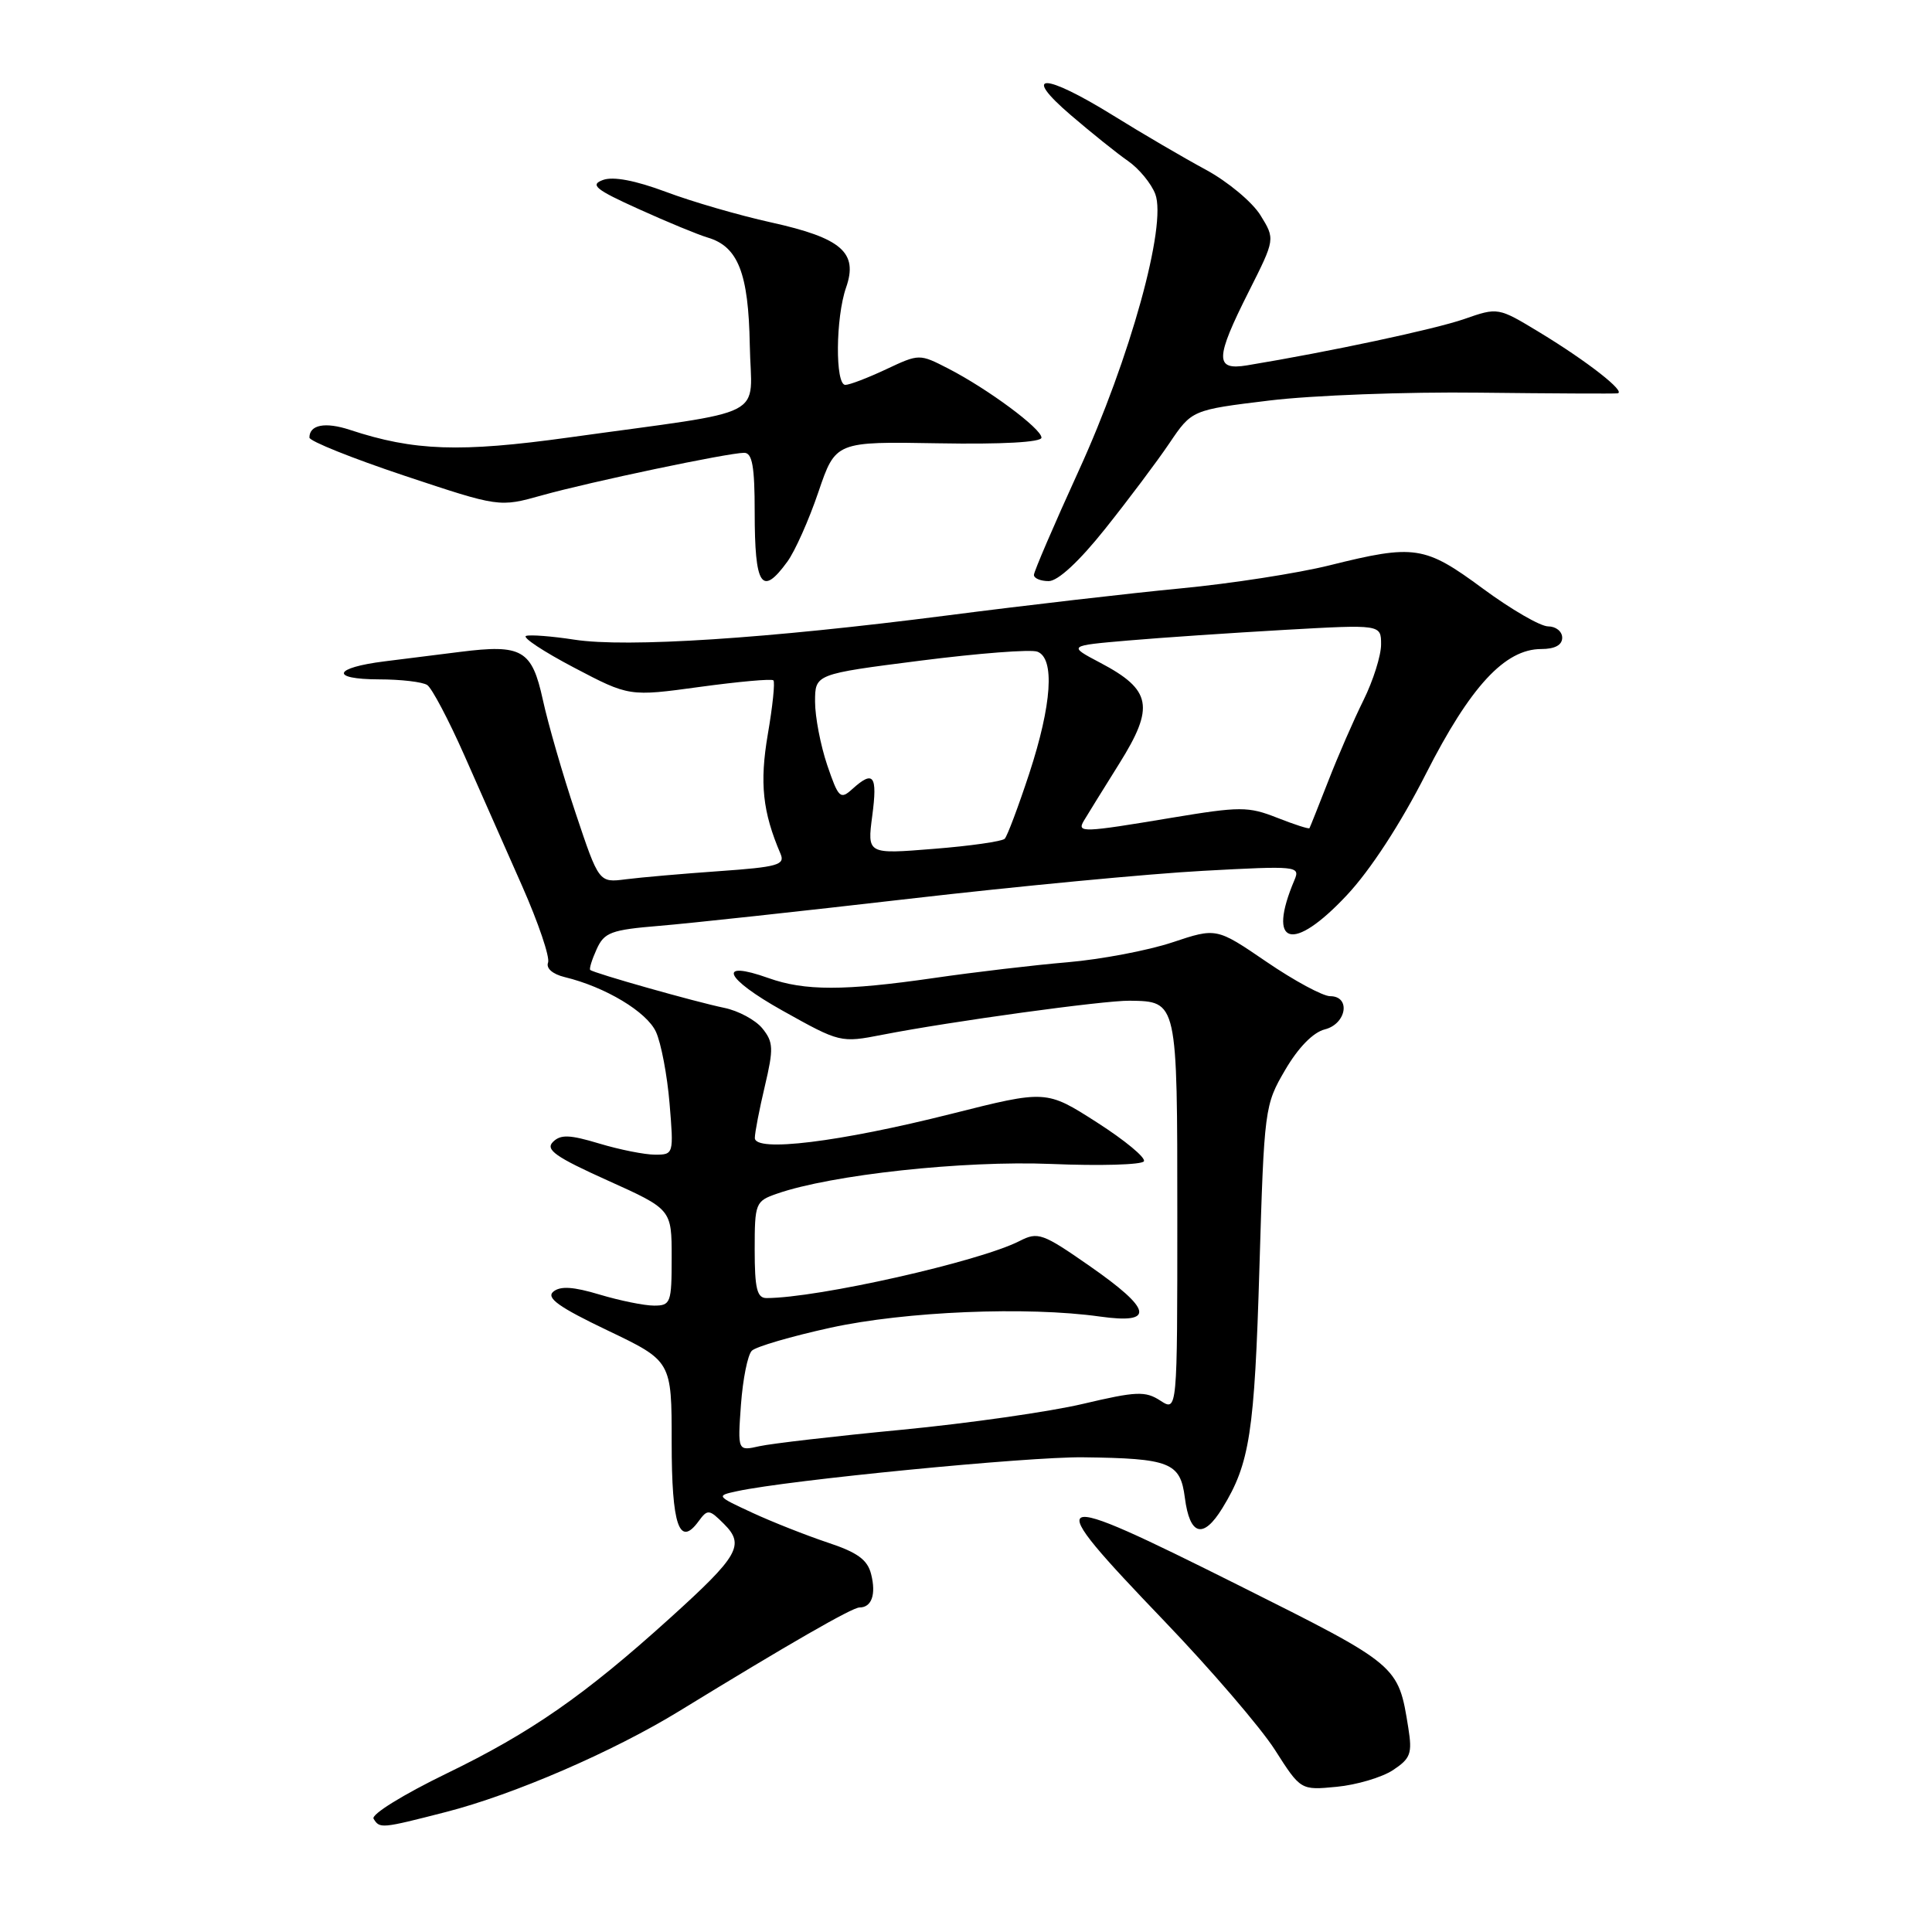 <?xml version="1.0" encoding="UTF-8" standalone="no"?>
<!DOCTYPE svg PUBLIC "-//W3C//DTD SVG 1.1//EN" "http://www.w3.org/Graphics/SVG/1.1/DTD/svg11.dtd" >
<svg xmlns="http://www.w3.org/2000/svg" xmlns:xlink="http://www.w3.org/1999/xlink" version="1.1" viewBox="0 0 256 256">
 <g >
 <path fill="currentColor"
d=" M 59.09 240.10 C 68.09 237.79 81.22 232.11 90.00 226.73 C 104.49 217.85 112.92 213.00 113.88 213.00 C 115.50 213.00 116.11 211.28 115.43 208.59 C 114.95 206.67 113.62 205.70 109.65 204.39 C 106.82 203.44 102.32 201.67 99.67 200.44 C 94.90 198.23 94.87 198.19 97.67 197.59 C 104.51 196.11 136.22 193.01 143.50 193.10 C 155.05 193.24 156.40 193.78 157.00 198.46 C 157.65 203.49 159.43 203.98 161.98 199.82 C 165.60 193.92 166.23 189.86 166.88 168.00 C 167.51 146.83 167.57 146.42 170.30 141.76 C 172.03 138.80 174.00 136.79 175.54 136.40 C 178.42 135.68 179.02 132.00 176.25 132.00 C 175.29 132.00 171.50 129.96 167.84 127.46 C 161.19 122.92 161.19 122.92 155.34 124.87 C 152.13 125.94 145.90 127.12 141.50 127.50 C 137.10 127.87 129.12 128.81 123.76 129.59 C 111.86 131.31 106.63 131.31 101.83 129.60 C 94.93 127.14 95.99 129.61 103.68 133.91 C 111.30 138.17 111.39 138.19 116.93 137.11 C 126.00 135.34 146.25 132.56 149.68 132.60 C 156.03 132.69 156.00 132.55 156.00 161.15 C 156.00 187.05 156.00 187.05 153.75 185.59 C 151.76 184.30 150.58 184.35 143.50 186.02 C 139.10 187.06 128.30 188.60 119.50 189.45 C 110.70 190.29 102.20 191.28 100.62 191.63 C 97.74 192.28 97.74 192.28 98.18 186.13 C 98.43 182.74 99.07 179.53 99.62 178.98 C 100.16 178.44 104.85 177.07 110.05 175.93 C 119.97 173.76 136.09 173.09 145.75 174.45 C 153.10 175.48 152.69 173.53 144.35 167.73 C 138.15 163.41 137.53 163.19 135.10 164.44 C 129.79 167.16 108.34 172.00 101.56 172.00 C 100.31 172.00 100.00 170.73 100.00 165.60 C 100.00 159.41 100.10 159.16 102.95 158.17 C 110.17 155.65 127.66 153.76 139.28 154.23 C 145.76 154.50 151.29 154.34 151.57 153.88 C 151.86 153.42 149.06 151.10 145.36 148.73 C 138.63 144.42 138.63 144.42 126.06 147.59 C 111.18 151.34 99.99 152.71 100.02 150.78 C 100.02 150.08 100.62 146.98 101.35 143.90 C 102.52 138.94 102.48 138.08 101.02 136.27 C 100.12 135.16 97.83 133.92 95.94 133.54 C 92.16 132.76 78.67 128.95 78.21 128.52 C 78.05 128.38 78.44 127.14 79.06 125.77 C 80.07 123.54 80.97 123.21 87.35 122.68 C 91.28 122.36 106.20 120.74 120.50 119.09 C 134.80 117.44 152.31 115.77 159.42 115.39 C 171.87 114.71 172.30 114.76 171.53 116.59 C 167.83 125.30 171.26 126.31 178.46 118.62 C 181.57 115.31 185.59 109.14 188.94 102.54 C 194.82 90.96 199.41 86.00 204.23 86.00 C 206.03 86.00 207.00 85.47 207.00 84.50 C 207.00 83.67 206.16 83.00 205.14 83.00 C 204.11 83.00 200.23 80.75 196.50 78.00 C 188.78 72.30 187.46 72.10 176.17 74.91 C 171.95 75.96 163.10 77.33 156.50 77.96 C 149.90 78.59 135.95 80.20 125.50 81.55 C 101.54 84.63 83.05 85.83 76.11 84.76 C 73.14 84.30 70.26 84.08 69.71 84.26 C 69.16 84.45 72.01 86.33 76.04 88.45 C 83.37 92.30 83.37 92.30 92.72 91.02 C 97.86 90.32 102.26 89.92 102.48 90.15 C 102.71 90.38 102.38 93.59 101.74 97.29 C 100.64 103.75 101.04 107.57 103.43 113.15 C 104.05 114.60 103.02 114.89 95.32 115.43 C 90.47 115.77 84.89 116.26 82.93 116.51 C 79.36 116.97 79.36 116.97 76.27 107.73 C 74.57 102.65 72.62 95.90 71.93 92.73 C 70.48 86.10 69.18 85.34 60.95 86.38 C 58.23 86.72 53.74 87.28 50.98 87.63 C 44.16 88.48 43.66 90.00 50.19 90.02 C 53.11 90.02 56.00 90.36 56.61 90.77 C 57.22 91.17 59.42 95.33 61.49 100.00 C 63.56 104.67 67.02 112.50 69.18 117.39 C 71.34 122.28 72.89 126.85 72.62 127.55 C 72.33 128.30 73.22 129.08 74.82 129.47 C 80.21 130.77 85.71 134.08 86.92 136.73 C 87.60 138.21 88.41 142.48 88.72 146.21 C 89.28 152.93 89.26 153.00 86.80 153.00 C 85.44 153.00 82.11 152.34 79.42 151.53 C 75.47 150.34 74.28 150.30 73.26 151.32 C 72.24 152.34 73.64 153.32 80.50 156.41 C 89.00 160.24 89.00 160.24 89.00 166.62 C 89.00 172.64 88.87 173.00 86.66 173.00 C 85.37 173.00 82.13 172.34 79.46 171.54 C 75.97 170.49 74.25 170.38 73.32 171.15 C 72.33 171.97 74.04 173.20 80.51 176.29 C 89.00 180.35 89.00 180.35 89.00 191.12 C 89.00 202.13 90.01 205.08 92.57 201.57 C 93.76 199.95 93.97 199.97 95.94 201.94 C 98.72 204.72 97.90 206.16 88.75 214.43 C 77.46 224.64 70.35 229.58 59.19 234.99 C 53.44 237.78 49.15 240.43 49.50 240.99 C 50.32 242.32 50.49 242.31 59.09 240.10 Z  M 184.56 234.56 C 186.91 233.01 187.15 232.36 186.61 228.96 C 185.27 220.61 185.38 220.70 164.15 210.07 C 138.30 197.14 137.65 197.45 154.25 214.77 C 160.44 221.22 167.04 228.91 168.93 231.86 C 172.35 237.22 172.35 237.22 177.12 236.76 C 179.74 236.51 183.09 235.52 184.56 234.56 Z  M 104.33 74.42 C 105.34 73.04 107.19 68.89 108.44 65.20 C 110.72 58.50 110.72 58.50 124.36 58.74 C 132.78 58.89 138.00 58.60 138.00 57.99 C 138.00 56.80 130.92 51.55 125.66 48.84 C 121.82 46.87 121.81 46.87 117.42 48.93 C 115.00 50.07 112.57 51.00 112.01 51.00 C 110.65 51.00 110.72 42.09 112.11 38.10 C 113.73 33.46 111.52 31.54 102.17 29.47 C 97.95 28.54 91.68 26.72 88.23 25.42 C 84.15 23.90 81.24 23.35 79.89 23.85 C 78.14 24.49 78.89 25.11 84.65 27.71 C 88.42 29.42 92.52 31.11 93.78 31.48 C 97.80 32.67 99.18 36.19 99.35 45.69 C 99.52 55.71 102.47 54.20 75.36 57.97 C 60.95 59.97 54.86 59.76 46.37 56.96 C 43.10 55.88 41.00 56.28 41.00 57.98 C 41.00 58.45 46.66 60.72 53.58 63.03 C 66.16 67.22 66.16 67.22 71.83 65.63 C 78.24 63.84 96.50 60.00 98.61 60.00 C 99.68 60.00 100.00 61.81 100.00 67.83 C 100.00 77.69 100.93 79.10 104.33 74.42 Z  M 146.44 70.07 C 149.48 66.26 153.31 61.16 154.95 58.73 C 157.93 54.32 157.93 54.32 168.21 53.07 C 173.87 52.38 186.38 51.91 196.00 52.03 C 205.62 52.14 213.87 52.18 214.33 52.12 C 215.53 51.95 210.33 47.88 204.00 44.04 C 198.50 40.71 198.50 40.71 194.00 42.28 C 190.14 43.62 176.26 46.59 165.25 48.41 C 160.95 49.12 160.99 47.52 165.49 38.59 C 168.97 31.68 168.97 31.68 167.01 28.51 C 165.93 26.77 162.68 24.06 159.78 22.49 C 156.87 20.92 151.36 17.70 147.53 15.32 C 138.31 9.61 135.27 9.58 141.88 15.25 C 144.61 17.59 148.02 20.33 149.48 21.34 C 150.93 22.35 152.55 24.32 153.08 25.71 C 154.64 29.81 149.75 47.48 142.91 62.43 C 139.66 69.55 137.00 75.74 137.00 76.18 C 137.00 76.63 137.88 77.00 138.96 77.00 C 140.18 77.00 142.99 74.40 146.44 70.07 Z  M 115.58 108.09 C 116.29 102.73 115.75 102.01 112.94 104.55 C 111.35 105.99 111.10 105.75 109.61 101.38 C 108.73 98.77 108.00 95.00 108.00 92.98 C 108.00 89.32 108.00 89.32 121.96 87.54 C 129.64 86.56 136.61 86.02 137.46 86.35 C 139.79 87.24 139.38 93.34 136.38 102.50 C 134.93 106.90 133.47 110.79 133.13 111.14 C 132.78 111.49 128.54 112.10 123.70 112.48 C 114.91 113.19 114.91 113.19 115.58 108.09 Z  M 143.62 108.75 C 144.02 108.06 146.14 104.66 148.31 101.18 C 153.02 93.65 152.60 91.41 145.79 87.82 C 141.50 85.56 141.50 85.56 149.50 84.87 C 153.90 84.49 163.24 83.86 170.25 83.46 C 183.00 82.74 183.00 82.74 183.00 85.40 C 183.00 86.87 181.95 90.19 180.67 92.78 C 179.38 95.38 177.28 100.20 176.00 103.50 C 174.71 106.80 173.59 109.61 173.51 109.74 C 173.42 109.87 171.49 109.25 169.21 108.35 C 165.39 106.85 164.33 106.85 155.24 108.36 C 143.39 110.34 142.67 110.36 143.62 108.75 Z "/>
</g>
</svg>